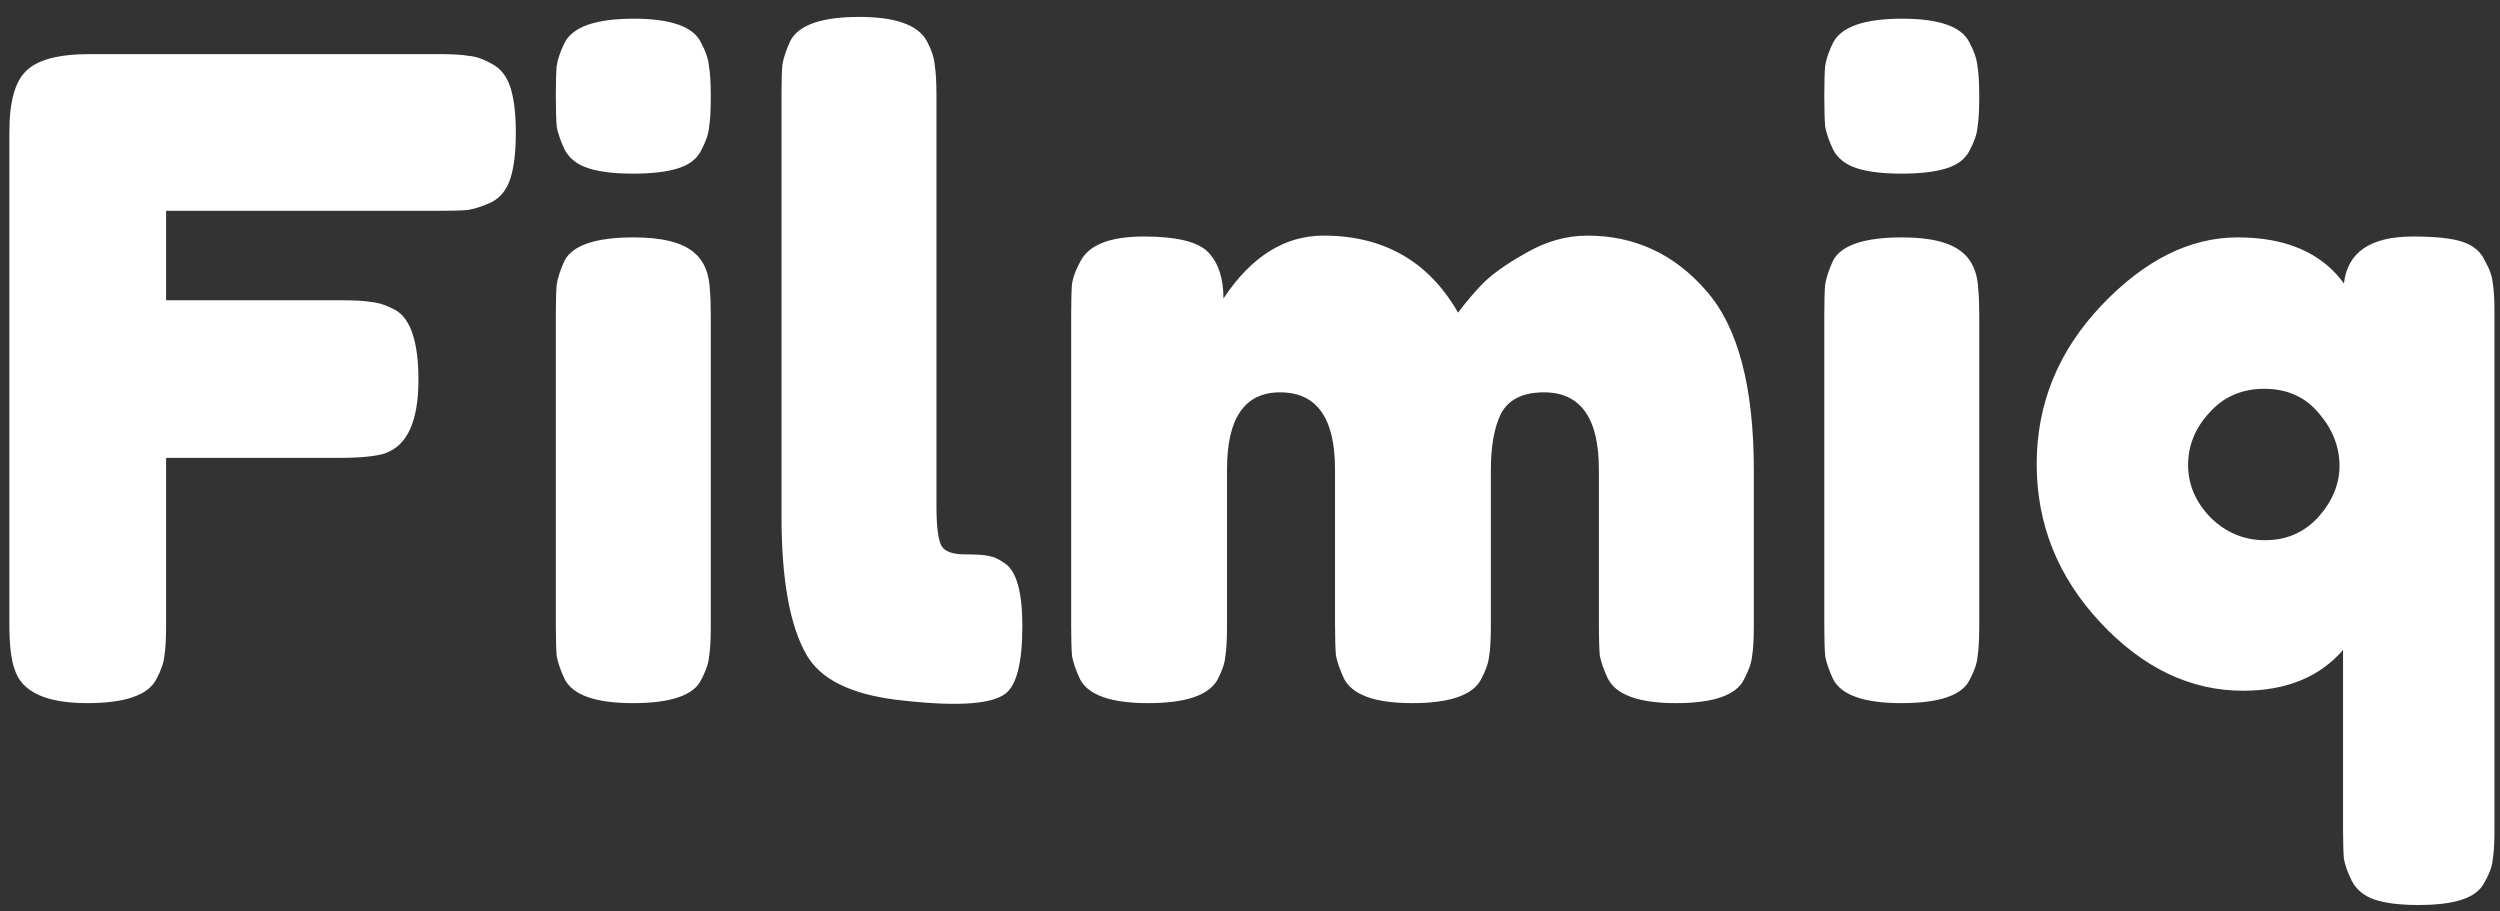 <svg width="96" height="35" viewBox="0 0 96 35" fill="none" xmlns="http://www.w3.org/2000/svg">
  <rect x="0" y="0" width="96" height="35" fill="#333333" stroke="none"/>
  <path
    d="M16.85 2.078C17.371 2.078 17.757 2.101 18.006 2.146C18.278 2.169 18.573 2.271 18.89 2.452C19.23 2.633 19.468 2.939 19.604 3.37C19.74 3.801 19.808 4.379 19.808 5.104C19.808 5.829 19.74 6.407 19.604 6.838C19.468 7.269 19.23 7.575 18.89 7.756C18.55 7.915 18.244 8.017 17.972 8.062C17.723 8.085 17.326 8.096 16.782 8.096H6.378V11.53H13.076C13.62 11.53 14.017 11.553 14.266 11.598C14.538 11.621 14.844 11.723 15.184 11.904C15.773 12.244 16.068 13.139 16.068 14.59C16.068 16.177 15.637 17.117 14.776 17.412C14.413 17.525 13.835 17.582 13.042 17.582H6.378V24.008C6.378 24.552 6.355 24.949 6.31 25.198C6.287 25.447 6.185 25.742 6.004 26.082C5.687 26.694 4.803 27 3.352 27C1.765 27 0.836 26.569 0.564 25.708C0.428 25.345 0.36 24.767 0.36 23.974V5.07C0.36 3.914 0.575 3.132 1.006 2.724C1.437 2.293 2.253 2.078 3.454 2.078H16.85ZM21.344 12.074C21.344 11.553 21.356 11.167 21.378 10.918C21.424 10.646 21.526 10.34 21.684 10C22.002 9.411 22.886 9.116 24.336 9.116C25.424 9.116 26.195 9.309 26.648 9.694C27.034 10.011 27.238 10.499 27.26 11.156C27.283 11.383 27.294 11.711 27.294 12.142V24.042C27.294 24.563 27.272 24.96 27.226 25.232C27.204 25.481 27.102 25.776 26.92 26.116C26.626 26.705 25.753 27 24.302 27C22.874 27 22.002 26.694 21.684 26.082C21.526 25.742 21.424 25.447 21.378 25.198C21.356 24.949 21.344 24.552 21.344 24.008V12.074ZM26.92 5.784C26.762 6.101 26.467 6.328 26.036 6.464C25.606 6.6 25.028 6.668 24.302 6.668C23.6 6.668 23.033 6.6 22.602 6.464C22.172 6.328 21.866 6.09 21.684 5.75C21.526 5.41 21.424 5.115 21.378 4.866C21.356 4.594 21.344 4.197 21.344 3.676C21.344 3.155 21.356 2.769 21.378 2.52C21.424 2.248 21.526 1.953 21.684 1.636C22.002 1.024 22.886 0.718 24.336 0.718C25.764 0.718 26.626 1.024 26.92 1.636C27.102 1.976 27.204 2.282 27.226 2.554C27.272 2.803 27.294 3.189 27.294 3.71C27.294 4.231 27.272 4.628 27.226 4.9C27.204 5.149 27.102 5.444 26.92 5.784ZM30.01 3.642C30.01 3.121 30.022 2.735 30.044 2.486C30.09 2.214 30.192 1.908 30.35 1.568C30.668 0.956 31.552 0.65 33.002 0.65C34.385 0.65 35.246 0.956 35.586 1.568C35.768 1.908 35.87 2.214 35.892 2.486C35.938 2.758 35.96 3.155 35.96 3.676V19.418C35.96 20.234 36.028 20.755 36.164 20.982C36.3 21.186 36.595 21.288 37.048 21.288C37.524 21.288 37.842 21.311 38 21.356C38.159 21.379 38.352 21.469 38.578 21.628C39.032 21.923 39.258 22.727 39.258 24.042C39.258 25.47 39.032 26.343 38.578 26.66C37.989 27.068 36.584 27.136 34.362 26.864C32.617 26.637 31.484 26.059 30.962 25.13C30.328 24.019 30.01 22.251 30.01 19.826V3.642ZM46.981 11.462C48.047 9.853 49.327 9.048 50.823 9.048C53.135 9.048 54.858 10.034 55.991 12.006C56.241 11.666 56.535 11.315 56.875 10.952C57.238 10.567 57.805 10.159 58.575 9.728C59.346 9.275 60.139 9.048 60.955 9.048C62.769 9.048 64.287 9.751 65.511 11.156C66.735 12.539 67.347 14.839 67.347 18.058V24.008C67.347 24.529 67.325 24.926 67.279 25.198C67.257 25.447 67.155 25.742 66.973 26.082C66.679 26.694 65.806 27 64.355 27C62.927 27 62.055 26.683 61.737 26.048C61.579 25.708 61.477 25.413 61.431 25.164C61.409 24.892 61.397 24.495 61.397 23.974V18.024C61.397 16.052 60.695 15.066 59.289 15.066C58.496 15.066 57.952 15.327 57.657 15.848C57.385 16.369 57.249 17.106 57.249 18.058V24.008C57.249 24.552 57.227 24.949 57.181 25.198C57.159 25.447 57.057 25.742 56.875 26.082C56.558 26.694 55.674 27 54.223 27C52.795 27 51.923 26.683 51.605 26.048C51.447 25.708 51.345 25.413 51.299 25.164C51.277 24.892 51.265 24.495 51.265 23.974V18.024C51.265 16.052 50.563 15.066 49.157 15.066C47.797 15.066 47.117 16.052 47.117 18.024V24.042C47.117 24.563 47.095 24.96 47.049 25.232C47.027 25.481 46.925 25.776 46.743 26.116C46.403 26.705 45.519 27 44.091 27C42.663 27 41.791 26.694 41.473 26.082C41.315 25.742 41.213 25.447 41.167 25.198C41.145 24.949 41.133 24.552 41.133 24.008V12.04C41.133 11.519 41.145 11.133 41.167 10.884C41.213 10.612 41.326 10.317 41.507 10C41.847 9.388 42.652 9.082 43.921 9.082C45.191 9.082 46.018 9.286 46.403 9.694C46.789 10.102 46.981 10.691 46.981 11.462ZM70.053 12.074C70.053 11.553 70.065 11.167 70.087 10.918C70.133 10.646 70.235 10.34 70.393 10C70.711 9.411 71.595 9.116 73.045 9.116C74.133 9.116 74.904 9.309 75.357 9.694C75.743 10.011 75.947 10.499 75.969 11.156C75.992 11.383 76.003 11.711 76.003 12.142V24.042C76.003 24.563 75.981 24.96 75.935 25.232C75.913 25.481 75.811 25.776 75.629 26.116C75.335 26.705 74.462 27 73.011 27C71.583 27 70.711 26.694 70.393 26.082C70.235 25.742 70.133 25.447 70.087 25.198C70.065 24.949 70.053 24.552 70.053 24.008V12.074ZM75.629 5.784C75.471 6.101 75.176 6.328 74.745 6.464C74.315 6.6 73.737 6.668 73.011 6.668C72.309 6.668 71.742 6.6 71.311 6.464C70.881 6.328 70.575 6.09 70.393 5.75C70.235 5.41 70.133 5.115 70.087 4.866C70.065 4.594 70.053 4.197 70.053 3.676C70.053 3.155 70.065 2.769 70.087 2.52C70.133 2.248 70.235 1.953 70.393 1.636C70.711 1.024 71.595 0.718 73.045 0.718C74.473 0.718 75.335 1.024 75.629 1.636C75.811 1.976 75.913 2.282 75.935 2.554C75.981 2.803 76.003 3.189 76.003 3.71C76.003 4.231 75.981 4.628 75.935 4.9C75.913 5.149 75.811 5.444 75.629 5.784ZM90.007 10.884C90.143 9.683 91.027 9.082 92.659 9.082C93.521 9.082 94.155 9.15 94.563 9.286C94.971 9.422 95.255 9.66 95.413 10C95.595 10.317 95.697 10.601 95.719 10.85C95.765 11.099 95.787 11.485 95.787 12.006V31.862C95.787 32.383 95.765 32.769 95.719 33.018C95.697 33.267 95.595 33.551 95.413 33.868C95.255 34.185 94.96 34.412 94.529 34.548C94.121 34.684 93.566 34.752 92.863 34.752C92.161 34.752 91.605 34.684 91.197 34.548C90.789 34.412 90.495 34.174 90.313 33.834C90.155 33.517 90.053 33.233 90.007 32.984C89.985 32.735 89.973 32.349 89.973 31.828V24.96C89.067 26.003 87.786 26.524 86.131 26.524C84.114 26.524 82.289 25.651 80.657 23.906C79.025 22.161 78.209 20.132 78.209 17.82C78.209 15.508 79.037 13.479 80.691 11.734C82.346 9.989 84.091 9.116 85.927 9.116C87.786 9.116 89.146 9.705 90.007 10.884ZM84.873 19.86C85.463 20.449 86.165 20.744 86.981 20.744C87.797 20.744 88.477 20.449 89.021 19.86C89.565 19.248 89.837 18.591 89.837 17.888C89.837 17.163 89.577 16.494 89.055 15.882C88.534 15.247 87.831 14.93 86.947 14.93C86.086 14.93 85.383 15.236 84.839 15.848C84.295 16.437 84.023 17.106 84.023 17.854C84.023 18.602 84.307 19.271 84.873 19.86Z"
    fill="white" />
</svg>